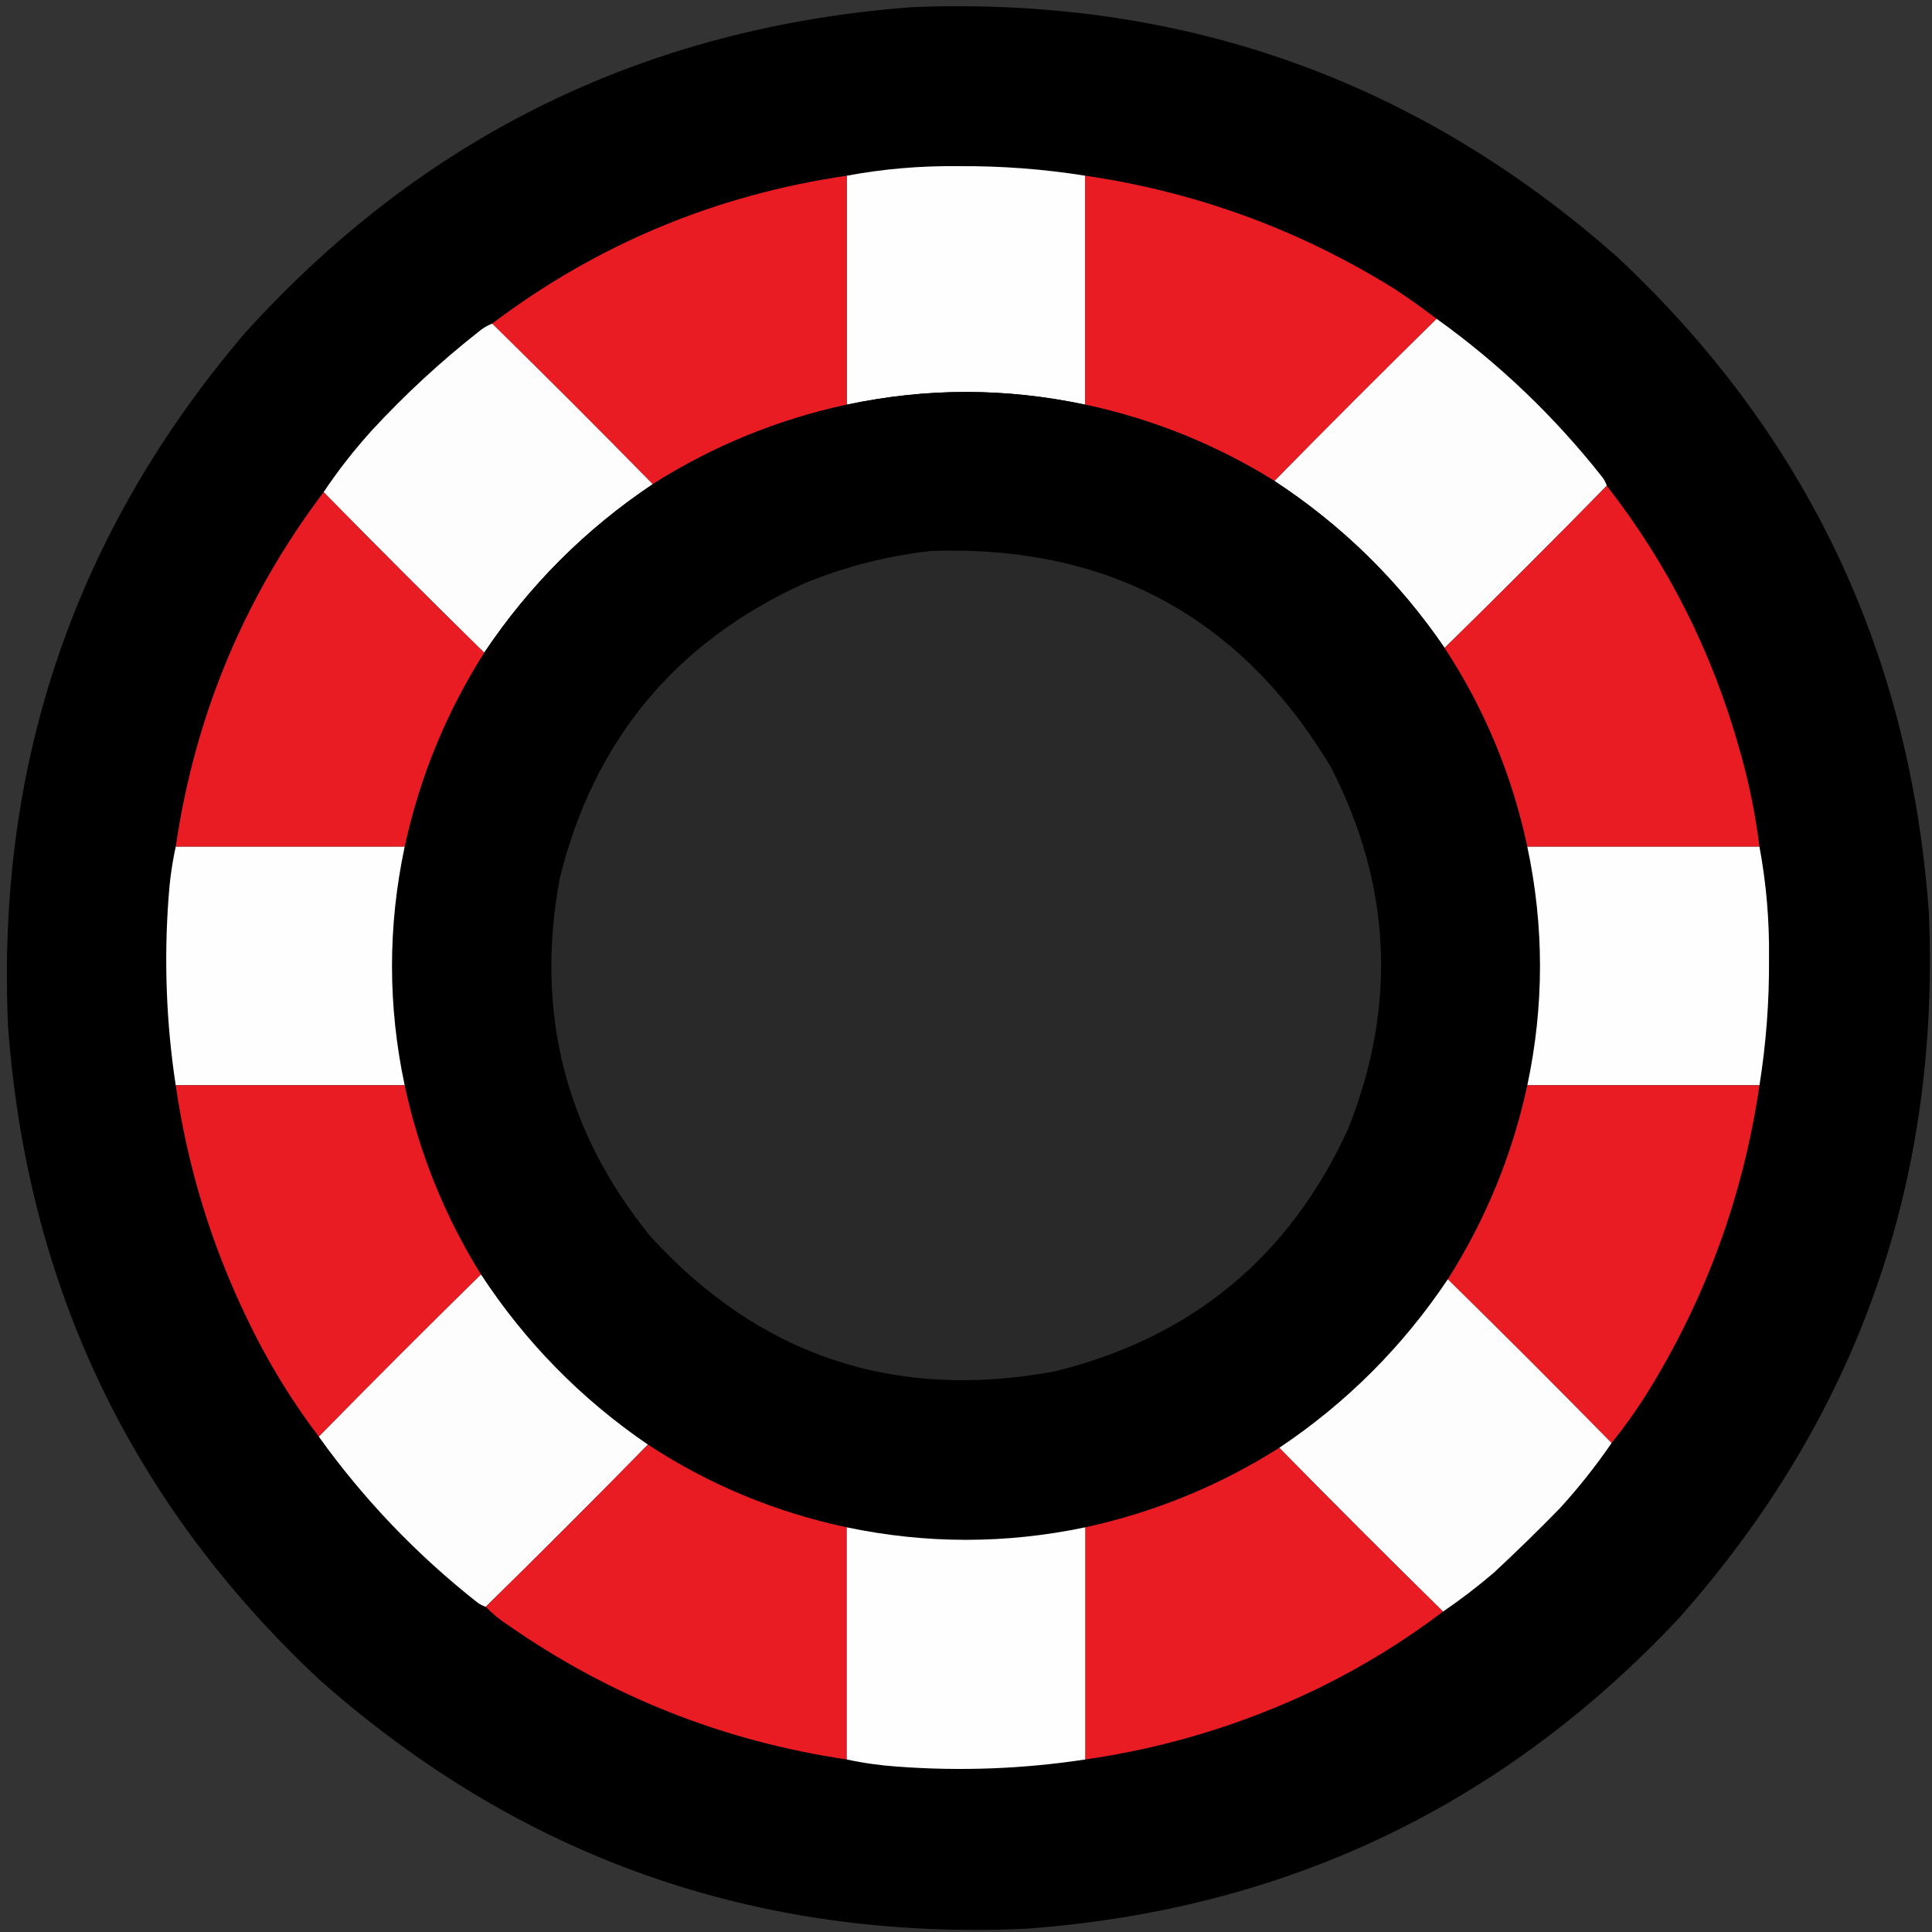 <?xml version="1.0" encoding="UTF-8"?>
<!DOCTYPE svg PUBLIC "-//W3C//DTD SVG 1.1//EN" "http://www.w3.org/Graphics/SVG/1.1/DTD/svg11.dtd">
<svg xmlns="http://www.w3.org/2000/svg" version="1.1" width="1215px" height="1215px" style="shape-rendering:geometricPrecision; text-rendering:geometricPrecision; image-rendering:optimizeQuality; fill-rule:evenodd; clip-rule:evenodd" xmlns:xlink="http://www.w3.org/1999/xlink">
<rect width="100%" height="100%" fill="#333333" stroke="none"/>
<g><path style="opacity:0.996" fill="#000000" d="M 573.5,4.5 C 743.222,-2.327 891.222,50.173 1017.5,162C 1136.08,273.233 1201.25,410.4 1213,573.5C 1220.32,743.243 1167.99,891.243 1056,1017.5C 944.767,1136.08 807.6,1201.25 644.5,1213C 474.757,1220.32 326.757,1167.99 200.5,1056C 81.918,944.767 16.751,807.6 5,644.5C -2.197,479.409 47.47,334.409 154,209.5C 266.176,85.499 406.009,17.166 573.5,4.5 Z"/></g>
<g><path style="opacity:1" fill="#fefefe" d="M 682.5,110.5 C 682.5,158.5 682.5,206.5 682.5,254.5C 632.513,243.834 582.513,243.834 532.5,254.5C 532.5,206.5 532.5,158.5 532.5,110.5C 555.491,106.217 578.824,104.217 602.5,104.5C 629.486,104.293 656.153,106.293 682.5,110.5 Z"/></g>
<g><path style="opacity:1" fill="#e91c24" d="M 532.5,110.5 C 532.5,158.5 532.5,206.5 532.5,254.5C 488.786,263.954 448.12,280.621 410.5,304.5C 377.167,270.5 343.5,236.833 309.5,203.5C 375.644,153.616 449.977,122.616 532.5,110.5 Z"/></g>
<g><path style="opacity:1" fill="#e91c24" d="M 682.5,110.5 C 752.529,120.752 817.529,144.586 877.5,182C 886.409,187.943 895.076,194.11 903.5,200.5C 869.167,234.167 835.167,268.167 801.5,302.5C 764.693,279.603 725.026,263.603 682.5,254.5C 682.5,206.5 682.5,158.5 682.5,110.5 Z"/></g>
<g><path style="opacity:1" fill="#fefdfd" d="M 903.5,200.5 C 942.952,228.78 977.785,262.113 1008,300.5C 1009.09,302.078 1009.93,303.745 1010.5,305.5C 976.86,339.806 942.86,373.806 908.5,407.5C 879.746,365.412 844.08,330.412 801.5,302.5C 835.167,268.167 869.167,234.167 903.5,200.5 Z"/></g>
<g><path style="opacity:1" fill="#fefdfd" d="M 309.5,203.5 C 343.5,236.833 377.167,270.5 410.5,304.5C 368.167,332.833 332.833,368.167 304.5,410.5C 270.5,377.167 236.833,343.5 203.5,309.5C 212.665,295.821 222.831,282.821 234,270.5C 254.664,248.161 276.831,227.661 300.5,209C 303.222,206.642 306.222,204.809 309.5,203.5 Z"/></g>
<g><path style="opacity:1" fill="#000000" d="M 682.5,254.5 C 725.026,263.603 764.693,279.603 801.5,302.5C 844.08,330.412 879.746,365.412 908.5,407.5C 933.615,445.823 950.948,487.49 960.5,532.5C 971.134,582.513 971.134,632.513 960.5,682.5C 951.045,726.216 934.378,766.883 910.5,804.5C 882.167,846.833 846.833,882.167 804.5,910.5C 766.856,934.315 726.19,950.981 682.5,960.5C 632.511,970.995 582.511,970.995 532.5,960.5C 487.49,950.948 445.823,933.615 407.5,908.5C 365.412,879.746 330.412,844.08 302.5,801.5C 279.603,764.693 263.603,725.026 254.5,682.5C 243.866,632.52 243.866,582.52 254.5,532.5C 263.954,488.786 280.621,448.12 304.5,410.5C 332.833,368.167 368.167,332.833 410.5,304.5C 448.12,280.621 488.786,263.954 532.5,254.5C 582.513,243.834 632.513,243.834 682.5,254.5 Z"/></g>
<g><path style="opacity:1" fill="#e91c24" d="M 1010.5,305.5 C 1049.11,355.05 1076.94,410.383 1094,471.5C 1099.77,491.495 1103.93,511.828 1106.5,532.5C 1057.83,532.5 1009.17,532.5 960.5,532.5C 950.948,487.49 933.615,445.823 908.5,407.5C 942.86,373.806 976.86,339.806 1010.5,305.5 Z"/></g>
<g><path style="opacity:1" fill="#e91c24" d="M 203.5,309.5 C 236.833,343.5 270.5,377.167 304.5,410.5C 280.621,448.12 263.954,488.786 254.5,532.5C 206.5,532.5 158.5,532.5 110.5,532.5C 122.616,449.977 153.616,375.644 203.5,309.5 Z"/></g>
<g><path style="opacity:1" fill="#292929" d="M 585.5,346.5 C 696.617,342.623 780.45,387.957 837,482.5C 875.009,556.437 878.675,632.103 848,709.5C 811.141,790.348 749.474,841.348 663,862.5C 562.346,881.024 477.68,852.69 409,777.5C 355.423,711.529 336.423,636.529 352,552.5C 373.329,465.849 424.496,404.016 505.5,367C 531.306,356.382 557.973,349.549 585.5,346.5 Z"/></g>
<g><path style="opacity:1" fill="#fefefe" d="M 110.5,532.5 C 158.5,532.5 206.5,532.5 254.5,532.5C 243.866,582.52 243.866,632.52 254.5,682.5C 206.5,682.5 158.5,682.5 110.5,682.5C 104.564,643.49 103.064,604.157 106,564.5C 106.746,553.585 108.246,542.918 110.5,532.5 Z"/></g>
<g><path style="opacity:1" fill="#fefefe" d="M 960.5,532.5 C 1009.17,532.5 1057.83,532.5 1106.5,532.5C 1110.78,555.491 1112.78,578.824 1112.5,602.5C 1112.71,629.486 1110.71,656.153 1106.5,682.5C 1057.83,682.5 1009.17,682.5 960.5,682.5C 971.134,632.513 971.134,582.513 960.5,532.5 Z"/></g>
<g><path style="opacity:1" fill="#e91c24" d="M 110.5,682.5 C 158.5,682.5 206.5,682.5 254.5,682.5C 263.603,725.026 279.603,764.693 302.5,801.5C 268.167,835.167 234.167,869.167 200.5,903.5C 182.847,880.228 167.68,855.228 155,828.5C 132.696,782.184 117.863,733.518 110.5,682.5 Z"/></g>
<g><path style="opacity:1" fill="#e91c24" d="M 960.5,682.5 C 1009.17,682.5 1057.83,682.5 1106.5,682.5C 1096.25,752.529 1072.41,817.529 1035,877.5C 1028.36,887.96 1021.19,897.96 1013.5,907.5C 979.5,872.833 945.167,838.5 910.5,804.5C 934.378,766.883 951.045,726.216 960.5,682.5 Z"/></g>
<g><path style="opacity:1" fill="#fefdfd" d="M 302.5,801.5 C 330.412,844.08 365.412,879.746 407.5,908.5C 373.833,942.833 339.833,976.833 305.5,1010.5C 303.745,1009.93 302.078,1009.09 300.5,1008C 262.113,977.785 228.78,942.952 200.5,903.5C 234.167,869.167 268.167,835.167 302.5,801.5 Z"/></g>
<g><path style="opacity:1" fill="#fefdfd" d="M 910.5,804.5 C 945.167,838.5 979.5,872.833 1013.5,907.5C 1003.67,921.848 992.832,935.515 981,948.5C 967.471,962.363 953.638,975.863 939.5,989C 929.223,997.79 918.556,1005.96 907.5,1013.5C 872.833,979.5 838.5,945.167 804.5,910.5C 846.833,882.167 882.167,846.833 910.5,804.5 Z"/></g>
<g><path style="opacity:1" fill="#e91c24" d="M 407.5,908.5 C 445.823,933.615 487.49,950.948 532.5,960.5C 532.5,1009.17 532.5,1057.83 532.5,1106.5C 454.761,1094.95 383.761,1066.78 319.5,1022C 314.353,1018.68 309.686,1014.85 305.5,1010.5C 339.833,976.833 373.833,942.833 407.5,908.5 Z"/></g>
<g><path style="opacity:1" fill="#e91c24" d="M 804.5,910.5 C 838.5,945.167 872.833,979.5 907.5,1013.5C 882.902,1032.15 856.569,1048.32 828.5,1062C 782.184,1084.3 733.518,1099.14 682.5,1106.5C 682.5,1057.83 682.5,1009.17 682.5,960.5C 726.19,950.981 766.856,934.315 804.5,910.5 Z"/></g>
<g><path style="opacity:1" fill="#fefefe" d="M 532.5,960.5 C 582.511,970.995 632.511,970.995 682.5,960.5C 682.5,1009.17 682.5,1057.83 682.5,1106.5C 643.49,1112.44 604.157,1113.94 564.5,1111C 553.585,1110.25 542.918,1108.75 532.5,1106.5C 532.5,1057.83 532.5,1009.17 532.5,960.5 Z"/></g>
</svg>
